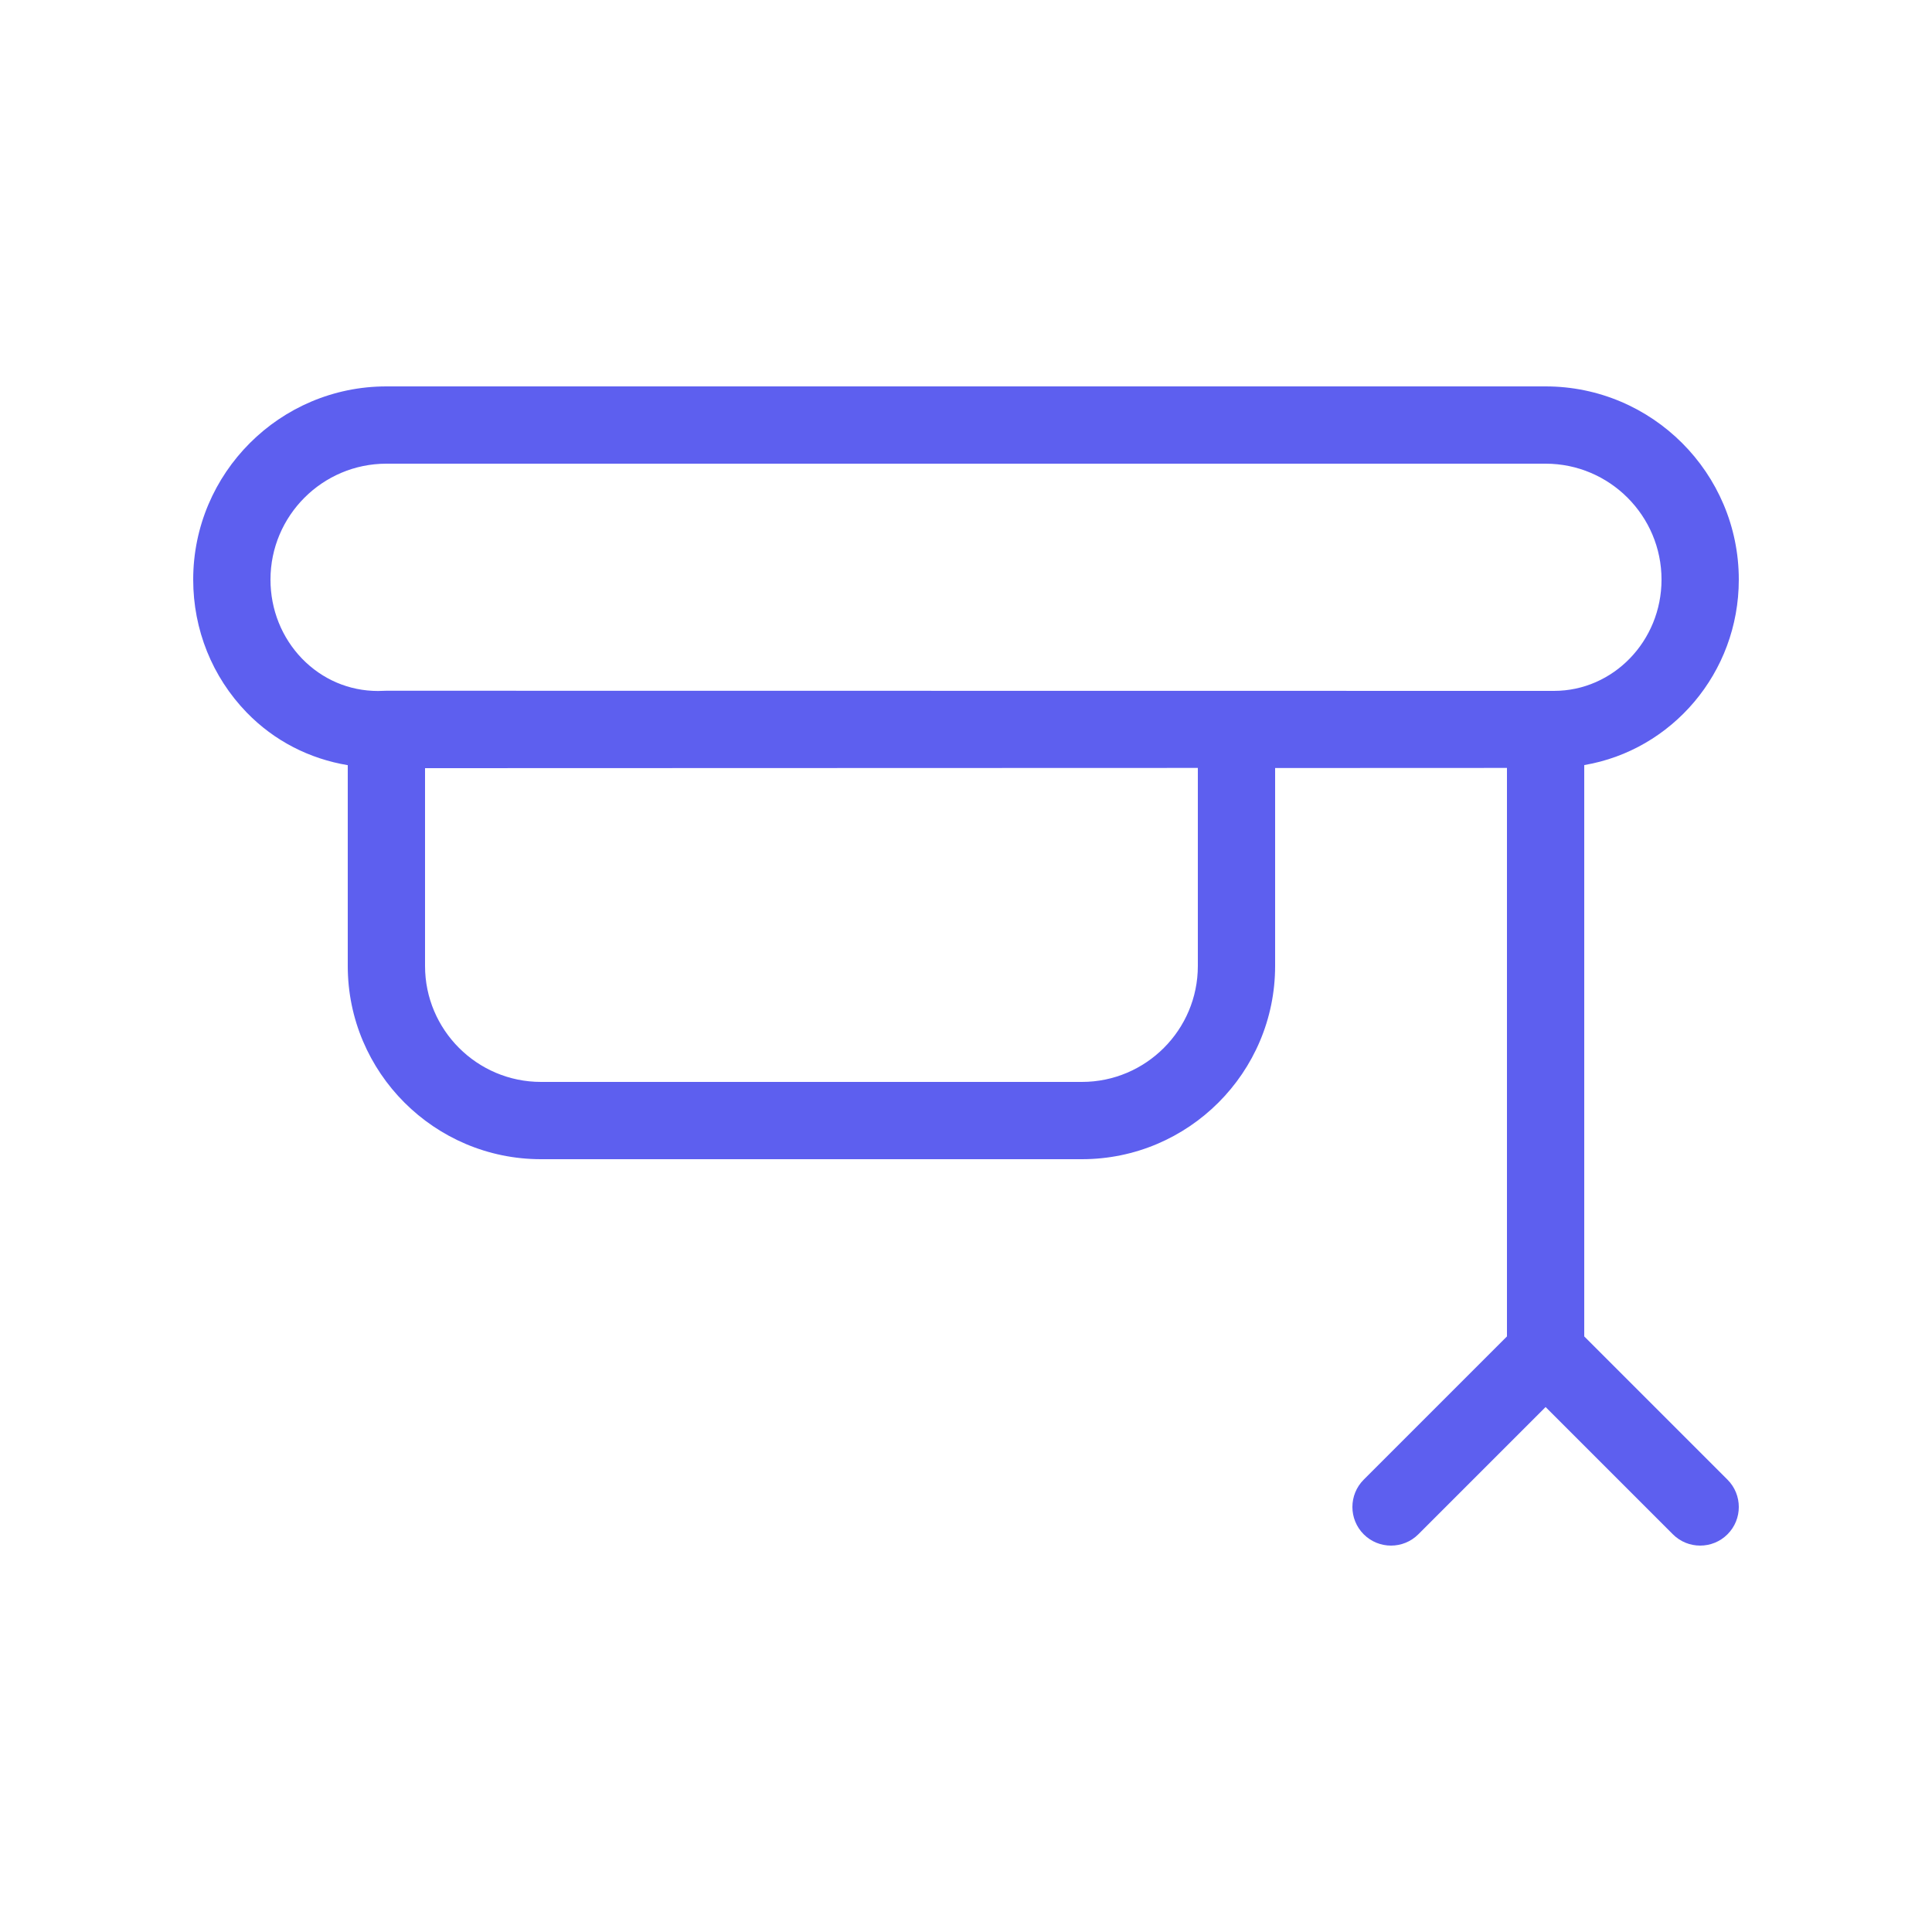 <svg width="40" height="40" viewBox="0 0 40 40" fill="none" xmlns="http://www.w3.org/2000/svg">
  <path d="M36 12C36 9.794 34.205 8 32 8H8C5.795 8 4 9.794 4 12C4 13.037 4.394 14.014 5.106 14.75C5.68 15.342 6.408 15.71 7.2 15.842V20C7.2 22.206 8.995 24 11.2 24H22.4C24.605 24 26.4 22.206 26.4 20V15.901L31.2 15.899V27.669L28.234 30.635C27.922 30.947 27.922 31.454 28.234 31.766C28.546 32.078 29.053 32.078 29.365 31.766L32 29.131L34.634 31.765C34.79 31.922 34.995 32 35.2 32C35.405 32 35.61 31.922 35.766 31.766C36.078 31.454 36.078 30.947 35.766 30.635L32.8 27.669V15.84C34.611 15.533 36 13.934 36 12ZM5.6 12C5.6 10.677 6.677 9.6 8 9.6H32C33.323 9.6 34.4 10.677 34.4 12C34.4 13.27 33.402 14.304 32.174 14.304L8 14.301C7.986 14.301 7.84 14.306 7.826 14.306C7.23 14.306 6.674 14.069 6.254 13.637C5.834 13.202 5.6 12.621 5.6 12ZM24.8 20C24.8 21.323 23.723 22.4 22.4 22.4H11.2C9.877 22.4 8.8 21.323 8.8 20V15.904L24.8 15.899V20Z" fill="#5D5FEF"/>
</svg>
